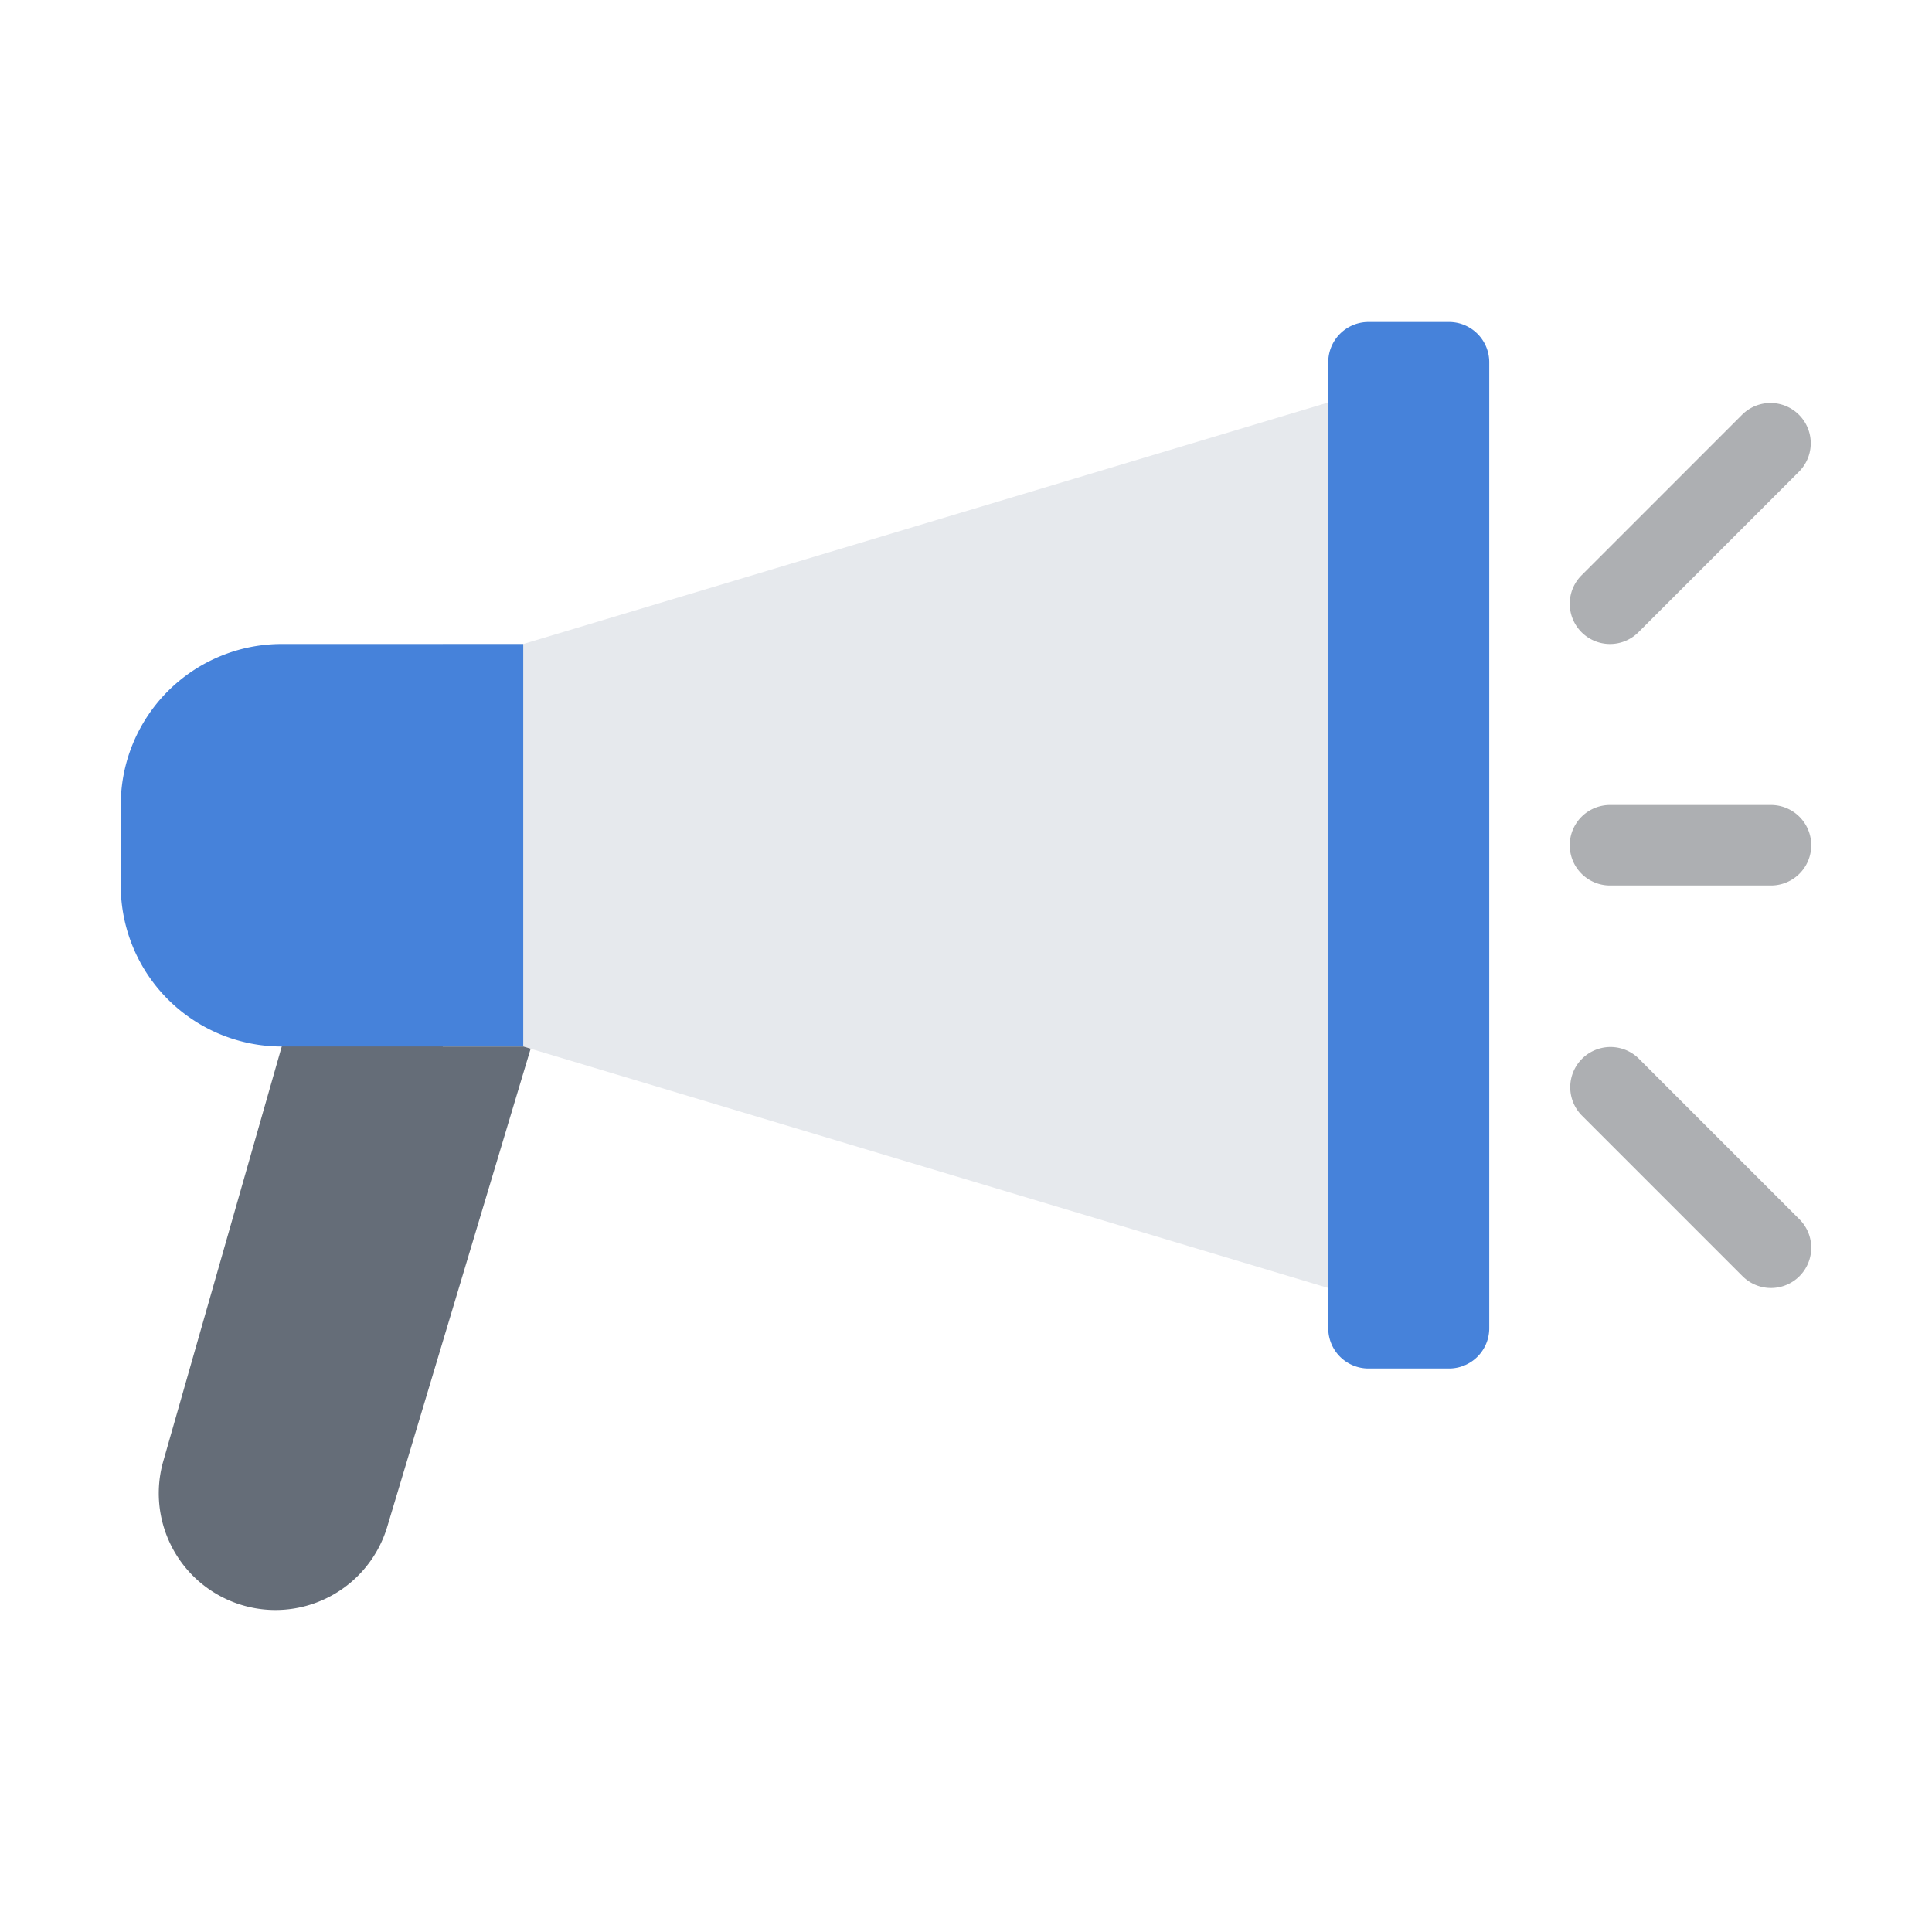 <svg xmlns="http://www.w3.org/2000/svg" version="1.1" xmlns:xlink="http://www.w3.org/1999/xlink" xmlns:svgjs="http://svgjs.com/svgjs" width="512" height="512" x="0" y="0" viewBox="0 0 48 48" style="enable-background:new 0 0 512 512" xml:space="preserve" class=""><g><g id="Icons"><path d="m9 19-4.944 17.305a2.9 2.9 0 0 0 2.787 3.695 2.9 2.9 0 0 0 2.777-2.066l5.38-17.934z" fill="#656d78" data-original="#656d78" class=""></path><path d="m13 26 20 6h1v-22h-1l-20 6h-2v10z" fill="#e6e9ed" data-original="#e6e9ed" class=""></path><path d="m7 16h6v10h-6a4 4 0 0 1 -4-4v-2a4 4 0 0 1 4-4z" fill="#4682da" data-original="#ff826e" class=""></path><path d="m33 10v-1a1 1 0 0 1 1-1h2a1 1 0 0 1 1 1v24a1 1 0 0 1 -1 1h-2a1 1 0 0 1 -1-1z" fill="#4682da" data-original="#ff826e" class=""></path><g fill="#adafb2"><path d="m44 22h-4a1 1 0 0 1 0-2h4a1 1 0 0 1 0 2z" fill="#adafb2" data-original="#adafb2"></path><path d="m40 16a1 1 0 0 1 -.707-1.707l4-4a1 1 0 0 1 1.414 1.414l-4 4a1 1 0 0 1 -.707.293z" fill="#adafb2" data-original="#adafb2"></path><path d="m44 32a1 1 0 0 1 -.707-.293l-4-4a1 1 0 0 1 1.414-1.414l4 4a1 1 0 0 1 -.707 1.707z" fill="#adafb2" data-original="#adafb2"></path></g></g></g></svg>